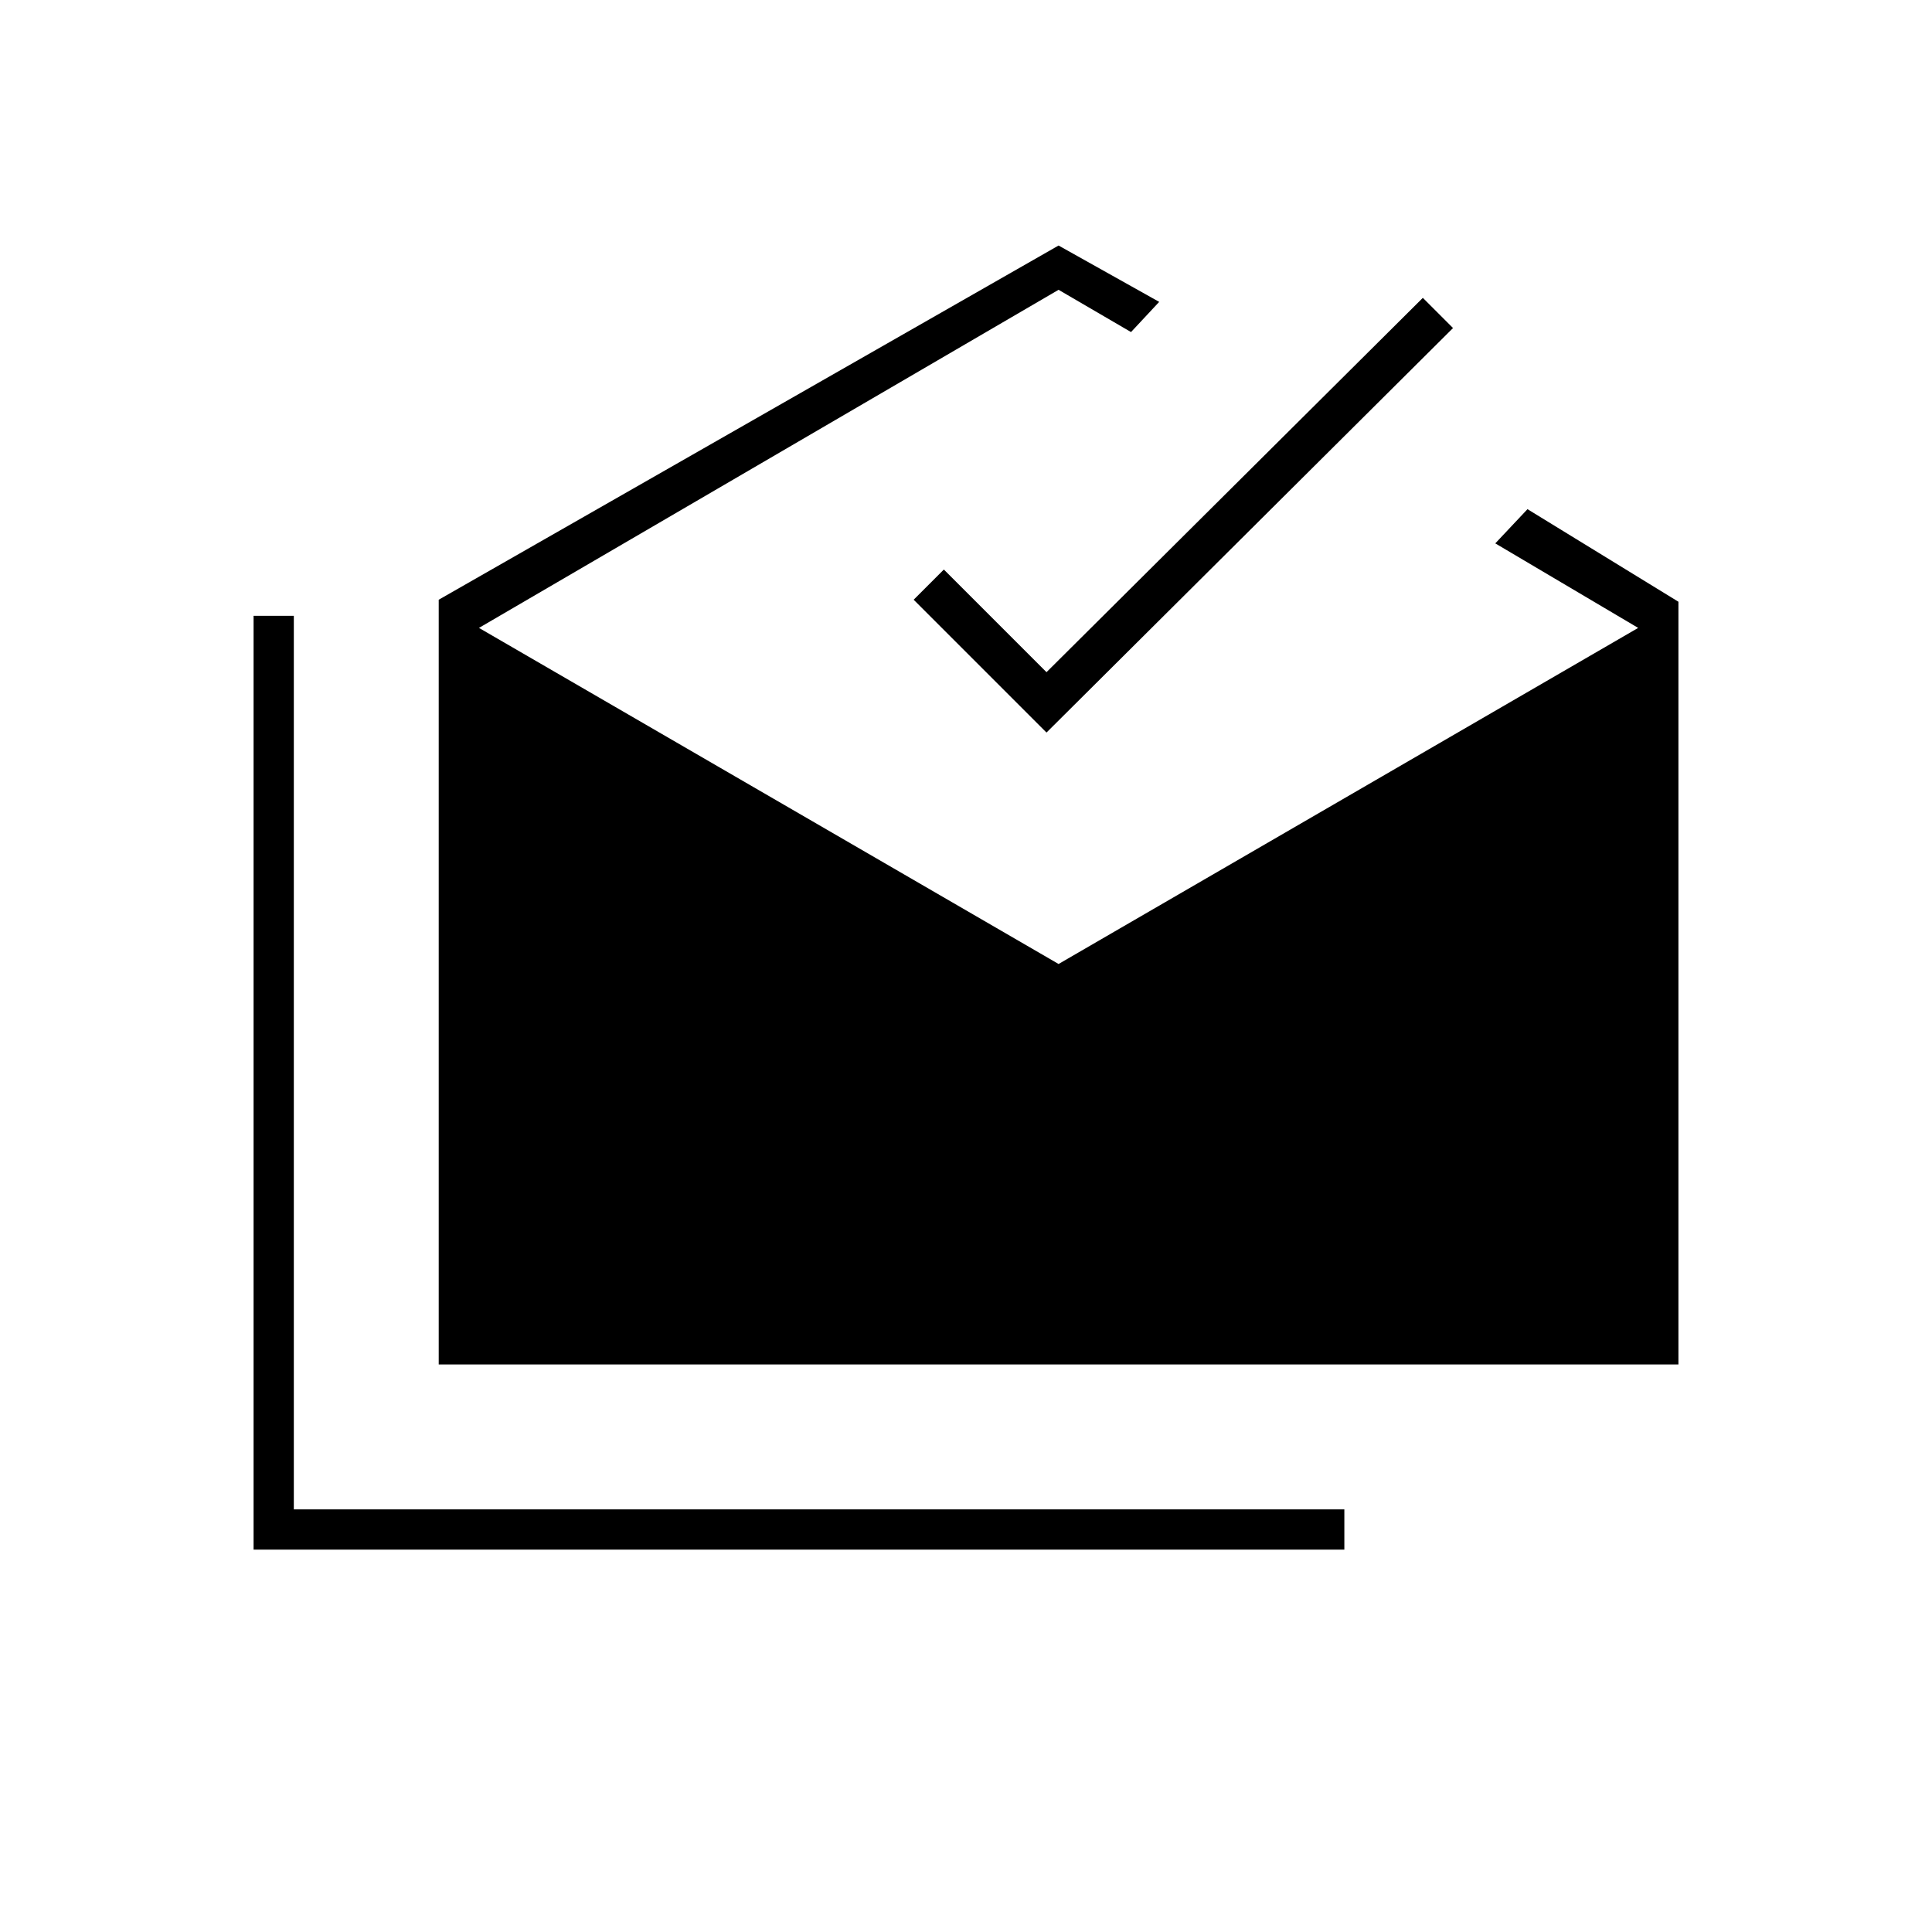 <svg xmlns="http://www.w3.org/2000/svg" height="20" viewBox="0 -960 960 960" width="20"><path d="M126-190v-464h20v444h522v20H126Zm92-92v-380l308-176 50 28-14 15-36-21-288 168 288 167 288-167-71-42 16-17 75 46v379H218Zm302-314-66-66 15-15 51 51 187-186 15 15-202 201Z"/></svg>